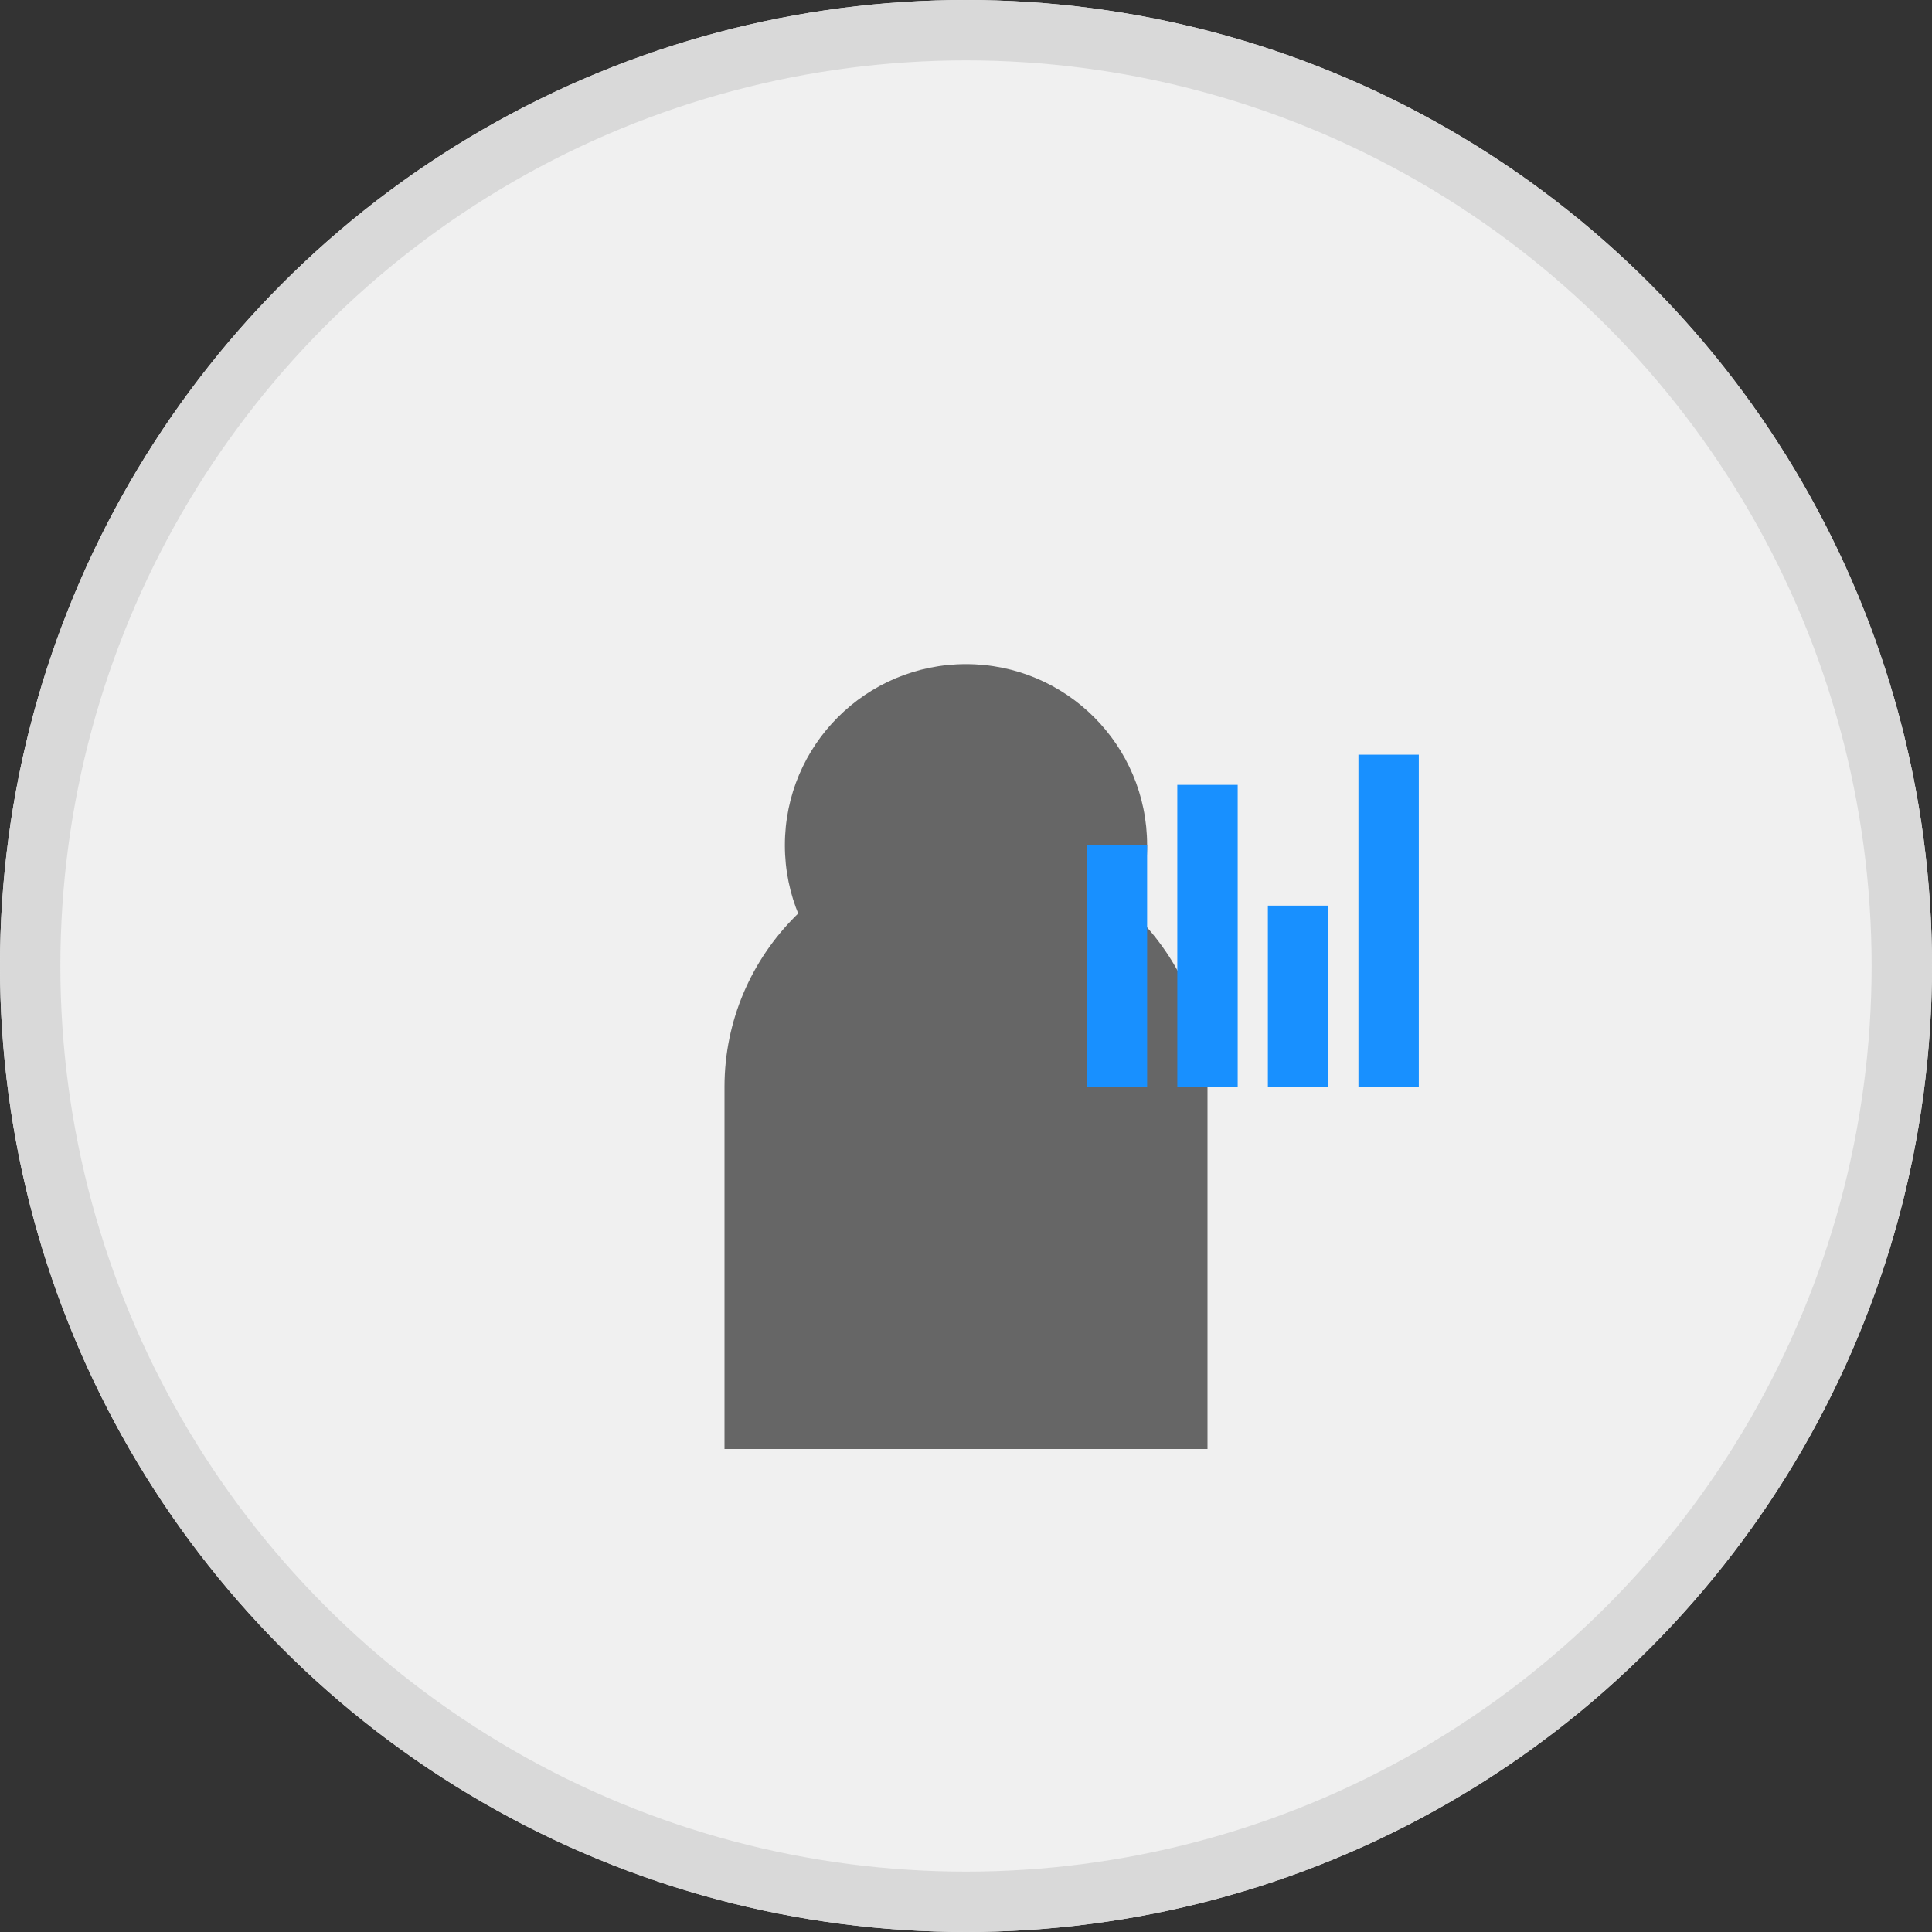 <svg width="64" height="64" viewBox="0 0 64 64" fill="none" xmlns="http://www.w3.org/2000/svg">
  <rect x="0" y="0" width="64" height="64" fill="#333333" stroke="none"/>
  <!-- 背景圓形 -->
  <circle cx="32" cy="32" r="32" fill="#f0f0f0"/>
  
  <!-- 分析師圖標 -->
  <g transform="translate(16, 16)">
    <!-- 頭部 -->
    <circle cx="16" cy="12" r="6" fill="#666"/>
    
    <!-- 身體 -->
    <path d="M8 20c0-4.4 3.6-8 8-8s8 3.6 8 8v12H8V20z" fill="#666"/>
    
    <!-- 圖表元素 -->
    <g transform="translate(20, 8)">
      <rect x="0" y="4" width="2" height="8" fill="#1890ff"/>
      <rect x="3" y="2" width="2" height="10" fill="#1890ff"/>
      <rect x="6" y="6" width="2" height="6" fill="#1890ff"/>
      <rect x="9" y="1" width="2" height="11" fill="#1890ff"/>
    </g>
  </g>
  
  <!-- 邊框 -->
  <circle cx="32" cy="32" r="31" stroke="#d9d9d9" stroke-width="2" fill="none"/>
</svg>